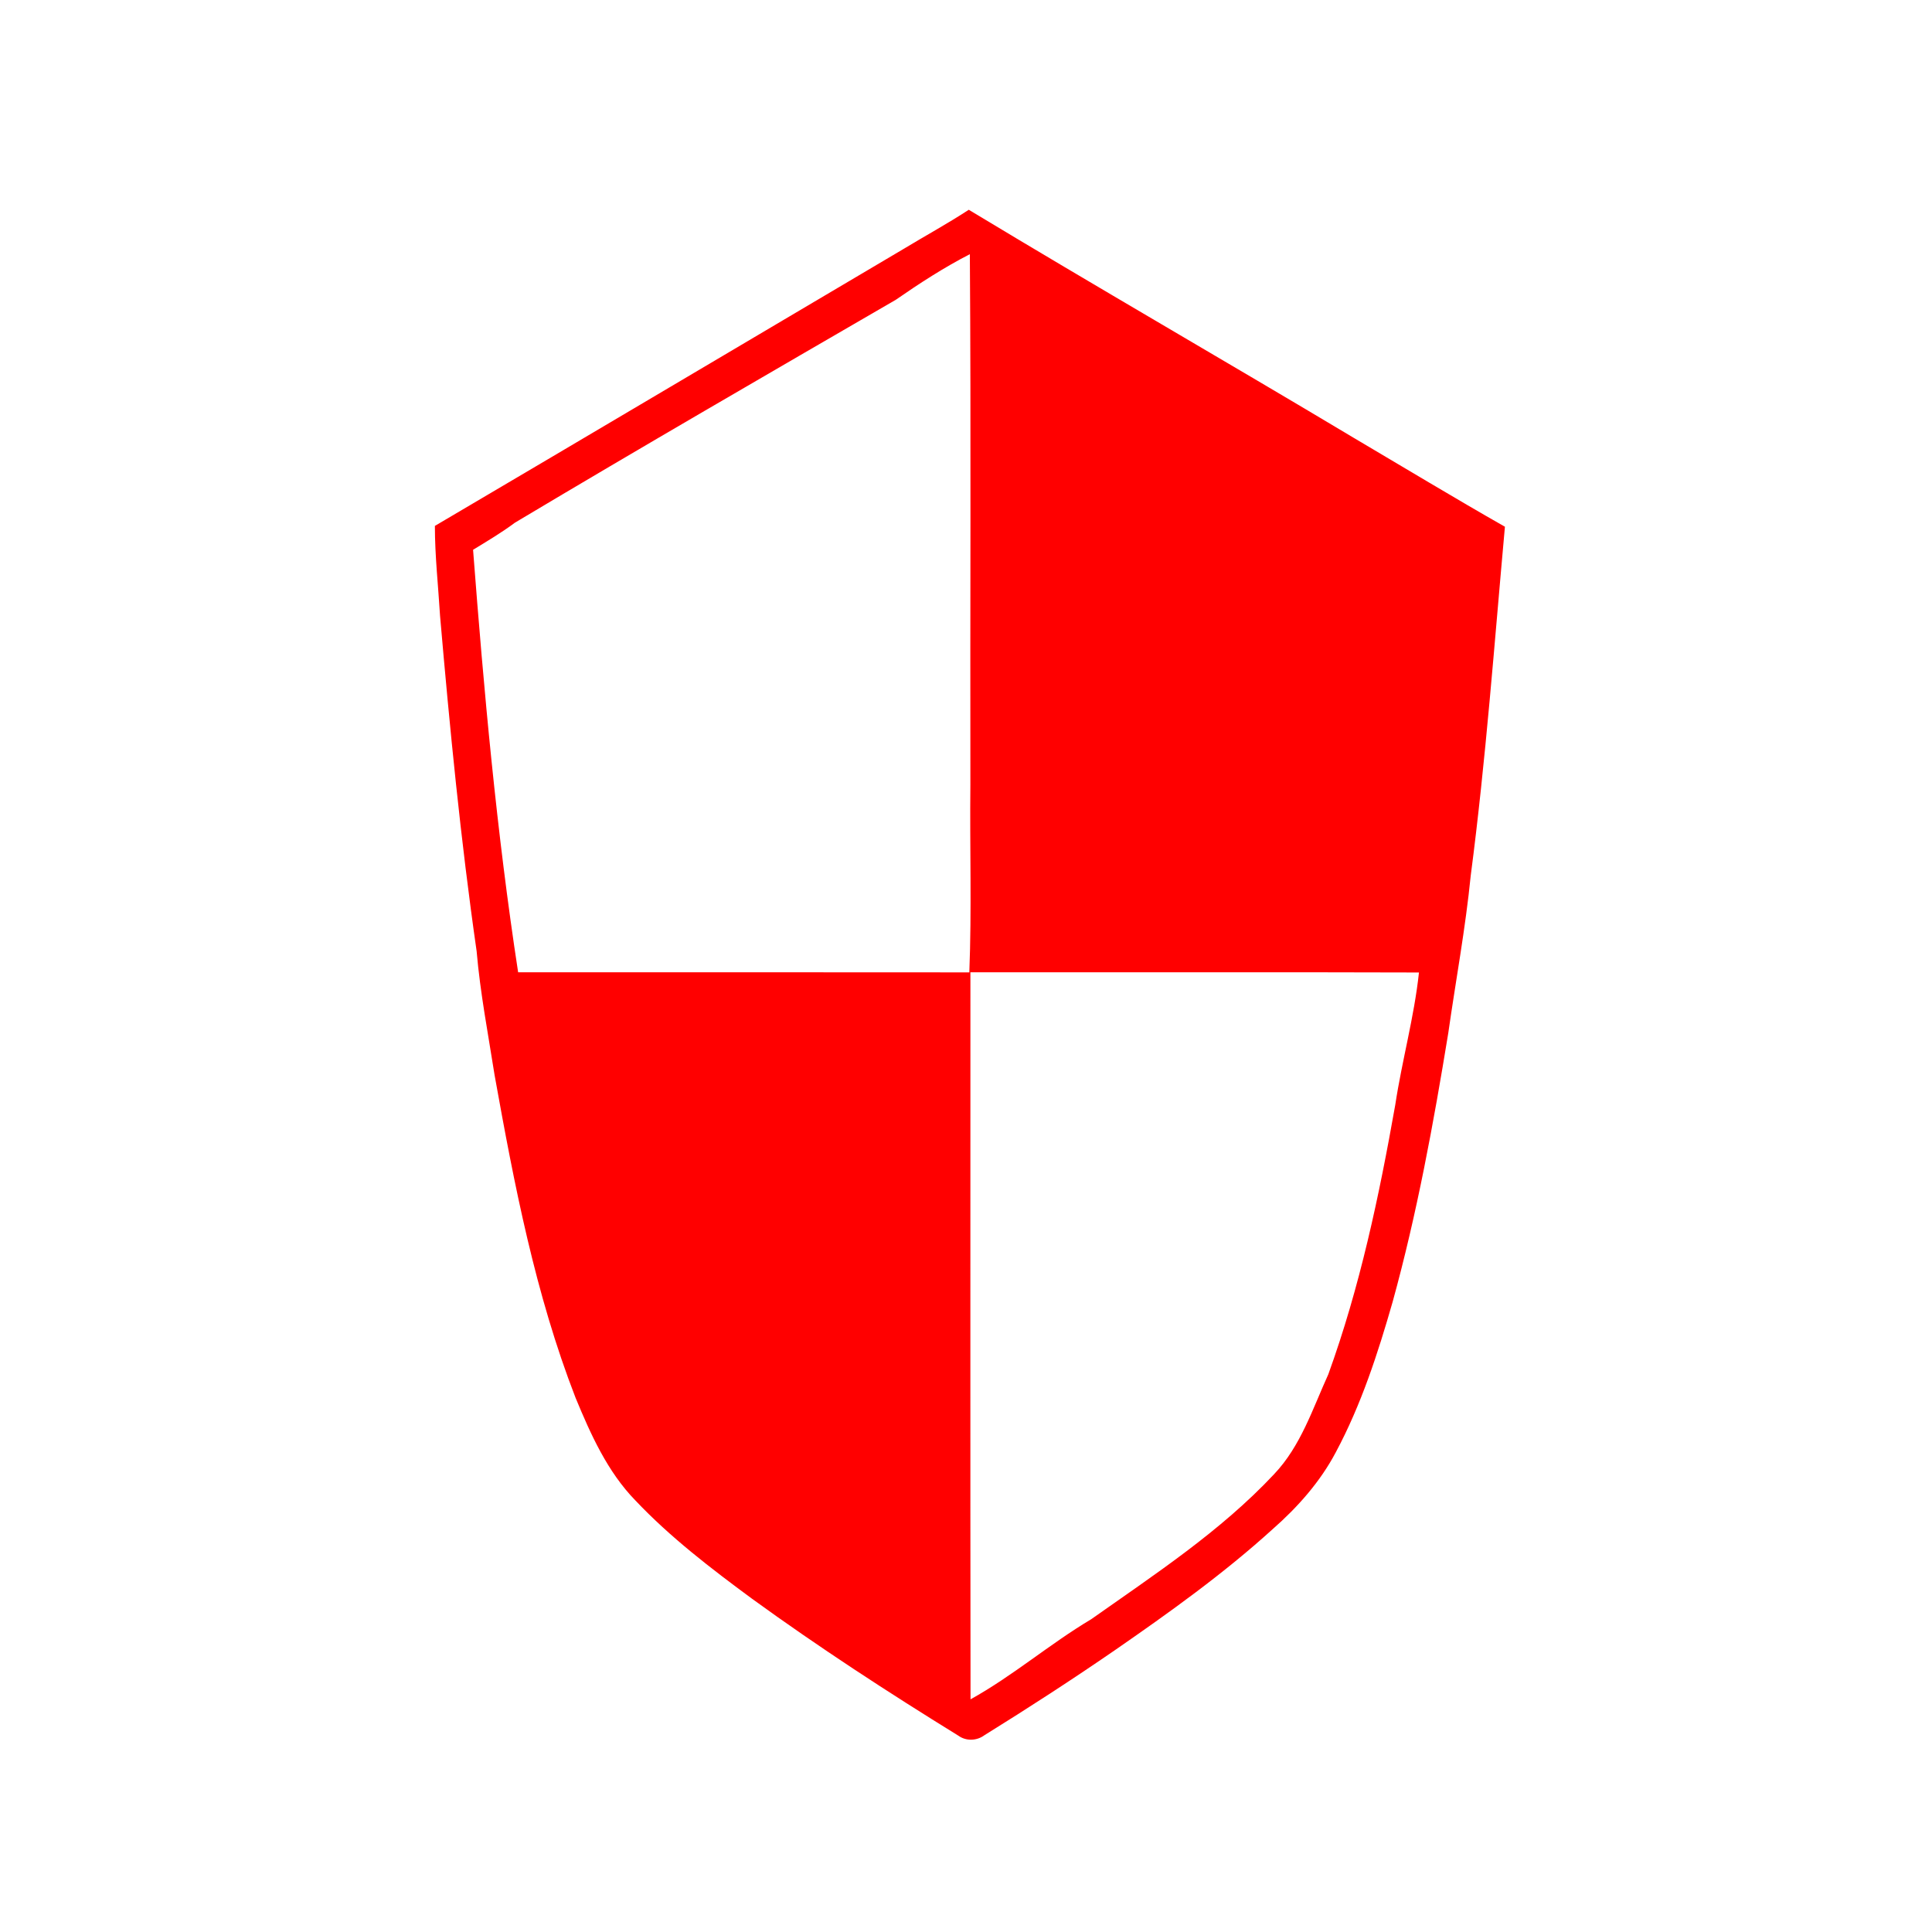 <?xml version="1.0" encoding="UTF-8" ?>
<!DOCTYPE svg PUBLIC "-//W3C//DTD SVG 1.1//EN" "http://www.w3.org/Graphics/SVG/1.1/DTD/svg11.dtd">
<svg width="512pt" height="512pt" viewBox="0 0 512 512" version="1.1" xmlns="http://www.w3.org/2000/svg">
<g id="#ff0000ff">
<path fill="#ff0000" opacity="1.00" d=" M 239.17 66.14 C 245.01 62.60 251.02 59.33 256.74 55.59 C 290.60 76.05 324.90 95.77 358.85 116.09 C 372.16 123.94 385.39 131.95 398.82 139.59 C 396.03 170.40 393.78 201.32 389.76 232.03 C 388.37 246.03 385.79 259.85 383.81 273.76 C 379.90 297.71 375.52 321.62 369.06 345.02 C 365.15 358.67 360.73 372.29 354.01 384.85 C 349.87 392.70 343.89 399.43 337.25 405.26 C 324.21 417.10 309.85 427.36 295.38 437.37 C 284.07 445.15 272.54 452.62 260.87 459.86 C 258.86 461.35 256.04 461.46 253.99 459.98 C 235.37 448.49 217.01 436.54 199.29 423.68 C 188.45 415.68 177.66 407.44 168.37 397.62 C 160.96 390.00 156.54 380.12 152.53 370.43 C 141.86 342.96 136.27 313.88 131.08 284.97 C 129.36 274.03 127.26 263.12 126.31 252.07 C 122.07 222.57 119.19 192.90 116.62 163.22 C 116.14 155.27 115.25 147.35 115.25 139.37 C 156.60 115.03 197.86 90.54 239.17 66.14 M 237.39 79.45 C 203.68 99.01 169.93 118.52 136.47 138.51 C 132.93 141.15 129.13 143.40 125.37 145.70 C 128.23 183.12 131.61 220.56 137.31 257.66 C 177.16 257.68 217.02 257.64 256.88 257.69 C 257.53 241.14 256.98 224.56 257.16 208.00 C 257.07 161.12 257.35 114.23 257.02 67.36 C 250.18 70.88 243.71 75.07 237.39 79.45 M 257.17 257.66 C 257.18 321.89 257.12 386.11 257.20 450.34 C 268.43 444.12 278.16 435.68 289.17 429.12 C 306.01 417.23 323.49 405.80 337.66 390.66 C 344.71 383.24 347.87 373.32 352.02 364.20 C 360.39 341.10 365.48 317.00 369.75 292.85 C 371.53 281.07 374.77 269.58 376.04 257.72 C 336.42 257.59 296.79 257.71 257.17 257.66 Z" />
</g>
</svg>
